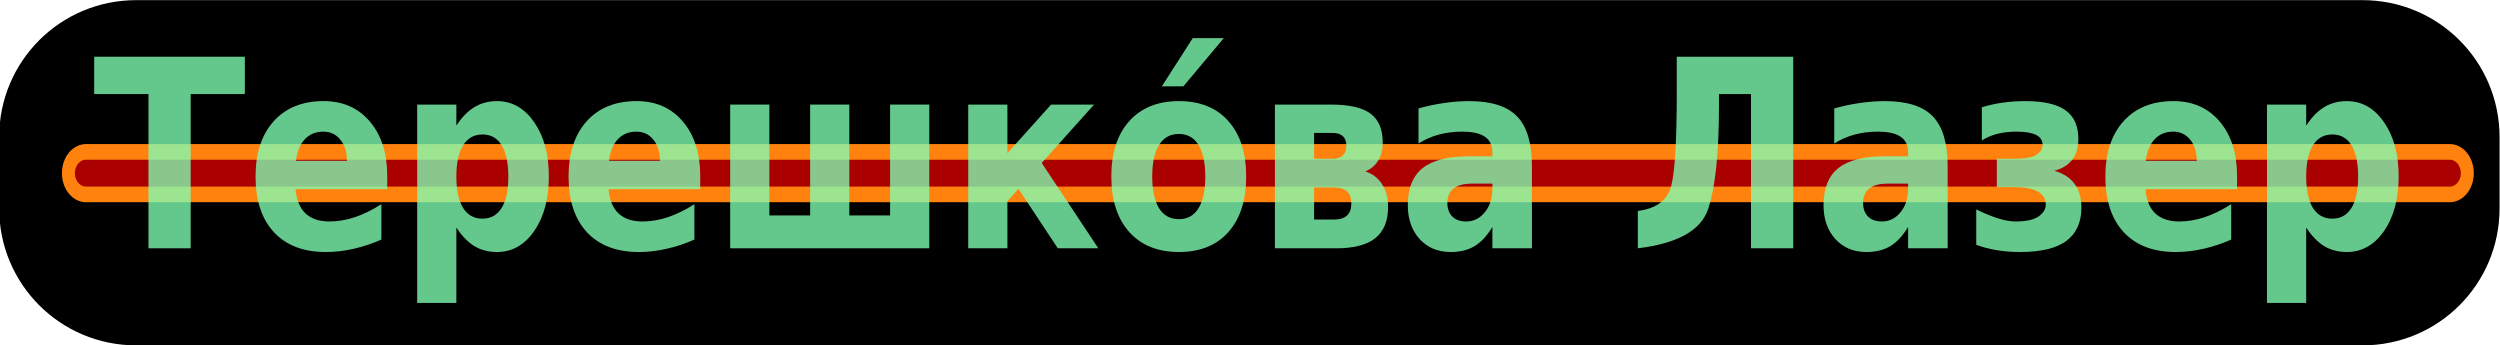 <?xml version="1.0" encoding="UTF-8" standalone="no"?>
<!-- Created with Inkscape (http://www.inkscape.org/) -->

<svg
   xmlns:dc="http://purl.org/dc/elements/1.1/"
   xmlns:cc="http://creativecommons.org/ns#"
   xmlns:rdf="http://www.w3.org/1999/02/22-rdf-syntax-ns#"
   xmlns:svg="http://www.w3.org/2000/svg"
   xmlns="http://www.w3.org/2000/svg"
   xmlns:sodipodi="http://sodipodi.sourceforge.net/DTD/sodipodi-0.dtd"
   xmlns:inkscape="http://www.inkscape.org/namespaces/inkscape"
   width="126.711mm"
   height="17.496mm"
   viewBox="0 0 126.711 17.496"
   version="1.1"
   id="svg8338"
   inkscape:version="0.92.4 (5da689c313, 2019-01-14)"
   sodipodi:docname="tepeshkovalaser.svg">
  <defs
     id="defs8332">
    <filter
       inkscape:collect="always"
       style="color-interpolation-filters:sRGB"
       id="filter1685"
       x="-0.006"
       width="1.012"
       y="-0.414"
       height="1.828">
      <feGaussianBlur
         inkscape:collect="always"
         stdDeviation="1.475"
         id="feGaussianBlur1687" />
    </filter>
  </defs>
  <sodipodi:namedview
     id="base"
     pagecolor="#ffffff"
     bordercolor="#666666"
     borderopacity="1.0"
     inkscape:pageopacity="0.0"
     inkscape:pageshadow="2"
     inkscape:zoom="1.4"
     inkscape:cx="159.43525"
     inkscape:cy="-66.249206"
     inkscape:document-units="mm"
     inkscape:current-layer="layer1"
     showgrid="false"
     inkscape:window-width="1920"
     inkscape:window-height="1043"
     inkscape:window-x="0"
     inkscape:window-y="1098"
     inkscape:window-maximized="0" />
  <g
     inkscape:label="Layer 1"
     inkscape:groupmode="layer"
     id="layer1"
     transform="translate(-22.067,-76.586)">
    <g
       id="g1979"
       inkscape:export-filename="/home/flyc0r/nuulogos3.png"
       inkscape:export-xdpi="64.722214"
       inkscape:export-ydpi="64.722214"
       transform="matrix(0.248,0,0,0.248,274.408,33.957)">
      <path
         inkscape:connector-curvature="0"
         style="fill:#000000;fill-opacity:1;stroke:none;stroke-width:2.45;stroke-miterlimit:4;stroke-dasharray:none;stroke-dashoffset:0;stroke-opacity:1"
         d="m -989.649,171.918 h 454.958 c 15.529,0 28.03,12.502 28.03,28.03 v 14.498 c 0,15.529 -12.502,28.03 -28.03,28.03 h -454.958 c -15.529,0 -28.03,-12.502 -28.03,-28.03 V 199.948 c 0,-15.529 12.502,-28.03 28.03,-28.03 z"
         id="rect1533" />
      <path
         inkscape:connector-curvature="0"
         transform="matrix(0.843,0,0,1.016,-105.964,-3.235)"
         style="fill:#aa0000;fill-opacity:1;stroke:#ff820f;stroke-width:3.146;stroke-miterlimit:4;stroke-dasharray:none;stroke-dashoffset:0;stroke-opacity:1;filter:url(#filter1685)"
         d="m -1060.443,202.921 h 573.026 c 2.369,0 4.276,1.907 4.276,4.276 0,2.369 -1.907,4.276 -4.276,4.276 h -573.026 c -2.369,0 -4.276,-1.907 -4.276,-4.276 0,-2.369 1.907,-4.276 4.276,-4.276 z"
         id="rect1535" />
      <g
         aria-label="Терешко́ва Лазер"
         transform="scale(0.974,1.027)"
         style="font-style:normal;font-variant:normal;font-weight:900;font-stretch:condensed;font-size:52.297px;line-height:1.25;font-family:'X.Template';-inkscape-font-specification:'X.Template, Heavy Condensed';font-variant-ligatures:normal;font-variant-caps:normal;font-variant-numeric:normal;font-feature-settings:normal;text-align:start;letter-spacing:0px;word-spacing:0px;writing-mode:lr-tb;text-anchor:start;opacity:0.778;fill:#80ffb3;fill-opacity:1;stroke:none;stroke-width:1.307"
         id="text4542">
        <path
           inkscape:connector-curvature="0"
           d="m -1024.903,178.657 h 31.613 v 7.431 h -11.363 v 30.694 h -8.861 v -30.694 h -11.389 z"
           style="font-style:normal;font-variant:normal;font-weight:900;font-stretch:condensed;font-size:52.297px;font-family:'X.Template';-inkscape-font-specification:'X.Template, Heavy Condensed';font-variant-ligatures:normal;font-variant-caps:normal;font-variant-numeric:normal;font-feature-settings:normal;text-align:start;writing-mode:lr-tb;text-anchor:start;fill:#80ffb3;stroke-width:1.307"
           id="path8885" />
        <path
           inkscape:connector-curvature="0"
           d="m -963.413,202.405 v 2.605 h -19.229 q 0.281,3.218 2.068,4.826 1.813,1.609 5.031,1.609 2.605,0 5.311,-0.843 2.732,-0.868 5.592,-2.605 v 7.048 q -2.911,1.226 -5.848,1.839 -2.911,0.638 -5.822,0.638 -6.997,0 -10.878,-3.933 -3.856,-3.958 -3.856,-11.083 0,-6.997 3.805,-11.006 3.805,-4.009 10.47,-4.009 6.078,0 9.704,4.06 3.652,4.06 3.652,10.853 z m -8.452,-3.039 q 0,-2.605 -1.379,-4.188 -1.353,-1.609 -3.575,-1.609 -2.375,0 -3.881,1.507 -1.481,1.481 -1.864,4.29 z"
           style="font-style:normal;font-variant:normal;font-weight:900;font-stretch:condensed;font-size:52.297px;font-family:'X.Template';-inkscape-font-specification:'X.Template, Heavy Condensed';font-variant-ligatures:normal;font-variant-caps:normal;font-variant-numeric:normal;font-feature-settings:normal;text-align:start;writing-mode:lr-tb;text-anchor:start;fill:#80ffb3;stroke-width:1.307"
           id="path8887" />
        <path
           inkscape:connector-curvature="0"
           d="m -948.908,212.645 v 15.015 h -8.223 v -39.478 h 8.223 v 4.188 q 1.711,-2.503 3.779,-3.677 2.068,-1.2 4.75,-1.2 4.75,0 7.814,4.213 3.064,4.188 3.064,10.802 0,6.614 -3.064,10.827 -3.064,4.188 -7.814,4.188 -2.681,0 -4.75,-1.175 -2.068,-1.2 -3.779,-3.703 z m 5.465,-18.514 q -2.63,0 -4.06,2.171 -1.404,2.145 -1.404,6.205 0,4.06 1.404,6.231 1.43,2.145 4.06,2.145 2.656,0 4.035,-2.145 1.404,-2.145 1.404,-6.231 0,-4.086 -1.404,-6.231 -1.379,-2.145 -4.035,-2.145 z"
           style="font-style:normal;font-variant:normal;font-weight:900;font-stretch:condensed;font-size:52.297px;font-family:'X.Template';-inkscape-font-specification:'X.Template, Heavy Condensed';font-variant-ligatures:normal;font-variant-caps:normal;font-variant-numeric:normal;font-feature-settings:normal;text-align:start;writing-mode:lr-tb;text-anchor:start;fill:#80ffb3;stroke-width:1.307"
           id="path8889" />
        <path
           inkscape:connector-curvature="0"
           d="m -897.735,202.405 v 2.605 h -19.229 q 0.281,3.218 2.068,4.826 1.813,1.609 5.031,1.609 2.605,0 5.311,-0.843 2.732,-0.868 5.592,-2.605 v 7.048 q -2.911,1.226 -5.848,1.839 -2.911,0.638 -5.822,0.638 -6.997,0 -10.878,-3.933 -3.856,-3.958 -3.856,-11.083 0,-6.997 3.805,-11.006 3.805,-4.009 10.47,-4.009 6.078,0 9.704,4.06 3.652,4.06 3.652,10.853 z m -8.452,-3.039 q 0,-2.605 -1.379,-4.188 -1.353,-1.609 -3.575,-1.609 -2.375,0 -3.881,1.507 -1.481,1.481 -1.864,4.29 z"
           style="font-style:normal;font-variant:normal;font-weight:900;font-stretch:condensed;font-size:52.297px;font-family:'X.Template';-inkscape-font-specification:'X.Template, Heavy Condensed';font-variant-ligatures:normal;font-variant-caps:normal;font-variant-numeric:normal;font-feature-settings:normal;text-align:start;writing-mode:lr-tb;text-anchor:start;fill:#80ffb3;stroke-width:1.307"
           id="path8891" />
        <path
           inkscape:connector-curvature="0"
           d="m -866.453,210.245 h 8.555 v -22.063 h 8.223 v 28.6 h -41.777 v -28.6 h 8.223 v 22.063 h 8.555 v -22.063 h 8.223 z"
           style="font-style:normal;font-variant:normal;font-weight:900;font-stretch:condensed;font-size:52.297px;font-family:'X.Template';-inkscape-font-specification:'X.Template, Heavy Condensed';font-variant-ligatures:normal;font-variant-caps:normal;font-variant-numeric:normal;font-feature-settings:normal;text-align:start;writing-mode:lr-tb;text-anchor:start;fill:#80ffb3;stroke-width:1.307"
           id="path8893" />
        <path
           inkscape:connector-curvature="0"
           d="m -841.505,188.182 h 8.223 v 9.678 l 9.167,-9.678 h 9.014 l -10.98,11.619 11.874,16.981 h -8.503 l -8.248,-11.823 -2.324,2.451 v 9.372 h -8.223 z"
           style="font-style:normal;font-variant:normal;font-weight:900;font-stretch:condensed;font-size:52.297px;font-family:'X.Template';-inkscape-font-specification:'X.Template, Heavy Condensed';font-variant-ligatures:normal;font-variant-caps:normal;font-variant-numeric:normal;font-feature-settings:normal;text-align:start;writing-mode:lr-tb;text-anchor:start;fill:#80ffb3;stroke-width:1.307"
           id="path8895" />
        <path
           inkscape:connector-curvature="0"
           d="m -797.302,194.029 q -2.732,0 -4.162,2.196 -1.43,2.171 -1.43,6.282 0,4.111 1.43,6.307 1.43,2.171 4.162,2.171 2.707,0 4.111,-2.171 1.43,-2.196 1.43,-6.307 0,-4.111 -1.43,-6.282 -1.404,-2.196 -4.111,-2.196 z m 0,-6.537 q 6.665,0 10.393,3.984 3.728,3.984 3.728,11.031 0,7.048 -3.728,11.031 -3.728,3.984 -10.393,3.984 -6.639,0 -10.419,-3.984 -3.754,-3.984 -3.754,-11.031 0,-7.048 3.754,-11.031 3.779,-3.984 10.419,-3.984 z"
           style="font-style:normal;font-variant:normal;font-weight:900;font-stretch:condensed;font-size:52.297px;font-family:'X.Template';-inkscape-font-specification:'X.Template, Heavy Condensed';font-variant-ligatures:normal;font-variant-caps:normal;font-variant-numeric:normal;font-feature-settings:normal;text-align:start;writing-mode:lr-tb;text-anchor:start;fill:#80ffb3;stroke-width:1.307"
           id="path8897" />
        <path
           inkscape:connector-curvature="0"
           d="m -794.391,174.954 h 6.512 l -8.478,9.601 h -4.52 z"
           style="font-style:normal;font-variant:normal;font-weight:900;font-stretch:condensed;font-size:52.297px;font-family:'X.Template';-inkscape-font-specification:'X.Template, Heavy Condensed';font-variant-ligatures:normal;font-variant-caps:normal;font-variant-numeric:normal;font-feature-settings:normal;text-align:start;writing-mode:lr-tb;text-anchor:start;fill:#80ffb3;stroke-width:1.307"
           id="path8899" />
        <path
           inkscape:connector-curvature="0"
           d="m -765.05,198.958 q 1.43,0 2.145,-0.638 0.741,-0.664 0.741,-1.941 0,-1.277 -0.741,-1.915 -0.715,-0.638 -2.145,-0.638 h -3.881 v 5.133 z m 0.281,12.104 q 1.813,0 2.732,-0.792 0.919,-0.817 0.919,-2.426 0,-1.583 -0.919,-2.375 -0.919,-0.792 -2.732,-0.792 h -4.162 v 6.384 z m -12.385,-22.88 h 11.772 q 5.746,0 8.299,1.813 2.554,1.788 2.554,5.746 0,2.094 -0.945,3.575 -0.919,1.456 -2.707,2.171 2.273,0.689 3.524,2.554 1.251,1.839 1.251,4.545 0,4.137 -2.681,6.18 -2.681,2.017 -8.146,2.017 h -12.921 z"
           style="font-style:normal;font-variant:normal;font-weight:900;font-stretch:condensed;font-size:52.297px;font-family:'X.Template';-inkscape-font-specification:'X.Template, Heavy Condensed';font-variant-ligatures:normal;font-variant-caps:normal;font-variant-numeric:normal;font-feature-settings:normal;text-align:start;writing-mode:lr-tb;text-anchor:start;fill:#80ffb3;stroke-width:1.307"
           id="path8901" />
        <path
           inkscape:connector-curvature="0"
           d="m -735.786,203.912 q -2.579,0 -3.881,0.97 -1.302,0.97 -1.302,2.86 0,1.736 1.047,2.732 1.047,0.97 2.911,0.97 2.324,0 3.907,-1.839 1.583,-1.864 1.583,-4.648 v -1.047 z m 12.564,-3.447 v 16.317 h -8.299 v -4.239 q -1.66,2.605 -3.728,3.805 -2.068,1.175 -5.031,1.175 -4.009,0 -6.512,-2.579 -2.477,-2.605 -2.477,-6.741 0,-5.031 3.115,-7.38 3.115,-2.349 9.78,-2.349 h 4.852 v -0.715 q 0,-2.171 -1.558,-3.166 -1.532,-1.021 -4.775,-1.021 -2.656,0 -4.928,0.587 -2.273,0.587 -4.239,1.762 v -6.971 q 2.656,-0.715 5.311,-1.073 2.681,-0.383 5.337,-0.383 6.971,0 10.061,3.064 3.09,3.039 3.09,9.908 z"
           style="font-style:normal;font-variant:normal;font-weight:900;font-stretch:condensed;font-size:52.297px;font-family:'X.Template';-inkscape-font-specification:'X.Template, Heavy Condensed';font-variant-ligatures:normal;font-variant-caps:normal;font-variant-numeric:normal;font-feature-settings:normal;text-align:start;writing-mode:lr-tb;text-anchor:start;fill:#80ffb3;stroke-width:1.307"
           id="path8903" />
        <path
           inkscape:connector-curvature="0"
           d="m -701.006,216.782 v -7.431 q 5.822,-0.715 6.997,-4.928 1.175,-4.239 1.175,-18.565 v -7.201 h 24.438 v 38.125 h -8.861 v -30.694 h -6.716 v 2.324 q 0,13.994 -2.247,20.48 -2.222,6.461 -14.785,7.891 z"
           style="font-style:normal;font-variant:normal;font-weight:900;font-stretch:condensed;font-size:52.297px;font-family:'X.Template';-inkscape-font-specification:'X.Template, Heavy Condensed';font-variant-ligatures:normal;font-variant-caps:normal;font-variant-numeric:normal;font-feature-settings:normal;text-align:start;writing-mode:lr-tb;text-anchor:start;fill:#80ffb3;stroke-width:1.307"
           id="path8905" />
        <path
           inkscape:connector-curvature="0"
           d="m -648.556,203.912 q -2.579,0 -3.881,0.97 -1.302,0.97 -1.302,2.86 0,1.736 1.047,2.732 1.047,0.97 2.911,0.97 2.324,0 3.907,-1.839 1.583,-1.864 1.583,-4.648 v -1.047 z m 12.564,-3.447 v 16.317 h -8.299 v -4.239 q -1.66,2.605 -3.728,3.805 -2.068,1.175 -5.031,1.175 -4.009,0 -6.512,-2.579 -2.477,-2.605 -2.477,-6.741 0,-5.031 3.115,-7.38 3.115,-2.349 9.78,-2.349 h 4.852 v -0.715 q 0,-2.171 -1.558,-3.166 -1.532,-1.021 -4.775,-1.021 -2.656,0 -4.928,0.587 -2.273,0.587 -4.239,1.762 v -6.971 q 2.656,-0.715 5.311,-1.073 2.681,-0.383 5.337,-0.383 6.971,0 10.061,3.064 3.09,3.039 3.09,9.908 z"
           style="font-style:normal;font-variant:normal;font-weight:900;font-stretch:condensed;font-size:52.297px;font-family:'X.Template';-inkscape-font-specification:'X.Template, Heavy Condensed';font-variant-ligatures:normal;font-variant-caps:normal;font-variant-numeric:normal;font-feature-settings:normal;text-align:start;writing-mode:lr-tb;text-anchor:start;fill:#80ffb3;stroke-width:1.307"
           id="path8907" />
        <path
           inkscape:connector-curvature="0"
           d="m -625.675,198.958 h 3.779 q 3.371,0 4.596,-0.817 1.226,-0.817 1.226,-1.941 0,-2.63 -5.414,-2.63 -4.52,0 -7.329,1.762 v -6.614 q 4.188,-1.226 9.116,-1.226 5.797,0 8.452,1.839 2.681,1.813 2.681,5.669 0,5.056 -5.031,6.358 5.669,1.558 5.669,7.303 0,4.418 -3.141,6.639 -3.115,2.222 -9.806,2.222 -4.979,0 -9.116,-1.43 v -7.048 q 5.158,2.4 8.197,2.4 3.371,0 4.877,-0.996 1.507,-1.021 1.507,-2.298 0,-3.549 -6.639,-3.549 h -3.626 z"
           style="font-style:normal;font-variant:normal;font-weight:900;font-stretch:condensed;font-size:52.297px;font-family:'X.Template';-inkscape-font-specification:'X.Template, Heavy Condensed';font-variant-ligatures:normal;font-variant-caps:normal;font-variant-numeric:normal;font-feature-settings:normal;text-align:start;writing-mode:lr-tb;text-anchor:start;fill:#80ffb3;stroke-width:1.307"
           id="path8909" />
        <path
           inkscape:connector-curvature="0"
           d="m -575.268,202.405 v 2.605 h -19.229 q 0.281,3.218 2.068,4.826 1.813,1.609 5.031,1.609 2.605,0 5.311,-0.843 2.732,-0.868 5.592,-2.605 v 7.048 q -2.911,1.226 -5.848,1.839 -2.911,0.638 -5.822,0.638 -6.997,0 -10.878,-3.933 -3.856,-3.958 -3.856,-11.083 0,-6.997 3.805,-11.006 3.805,-4.009 10.47,-4.009 6.078,0 9.704,4.06 3.652,4.06 3.652,10.853 z m -8.452,-3.039 q 0,-2.605 -1.379,-4.188 -1.353,-1.609 -3.575,-1.609 -2.375,0 -3.881,1.507 -1.481,1.481 -1.864,4.29 z"
           style="font-style:normal;font-variant:normal;font-weight:900;font-stretch:condensed;font-size:52.297px;font-family:'X.Template';-inkscape-font-specification:'X.Template, Heavy Condensed';font-variant-ligatures:normal;font-variant-caps:normal;font-variant-numeric:normal;font-feature-settings:normal;text-align:start;writing-mode:lr-tb;text-anchor:start;fill:#80ffb3;stroke-width:1.307"
           id="path8911" />
        <path
           inkscape:connector-curvature="0"
           d="m -560.763,212.645 v 15.015 h -8.223 v -39.478 h 8.223 v 4.188 q 1.711,-2.503 3.779,-3.677 2.068,-1.2 4.75,-1.2 4.75,0 7.814,4.213 3.064,4.188 3.064,10.802 0,6.614 -3.064,10.827 -3.064,4.188 -7.814,4.188 -2.681,0 -4.75,-1.175 -2.068,-1.2 -3.779,-3.703 z m 5.465,-18.514 q -2.63,0 -4.06,2.171 -1.404,2.145 -1.404,6.205 0,4.06 1.404,6.231 1.43,2.145 4.06,2.145 2.656,0 4.035,-2.145 1.404,-2.145 1.404,-6.231 0,-4.086 -1.404,-6.231 -1.379,-2.145 -4.035,-2.145 z"
           style="font-style:normal;font-variant:normal;font-weight:900;font-stretch:condensed;font-size:52.297px;font-family:'X.Template';-inkscape-font-specification:'X.Template, Heavy Condensed';font-variant-ligatures:normal;font-variant-caps:normal;font-variant-numeric:normal;font-feature-settings:normal;text-align:start;writing-mode:lr-tb;text-anchor:start;fill:#80ffb3;stroke-width:1.307"
           id="path8913" />
      </g>
    </g>
  </g>
</svg>
